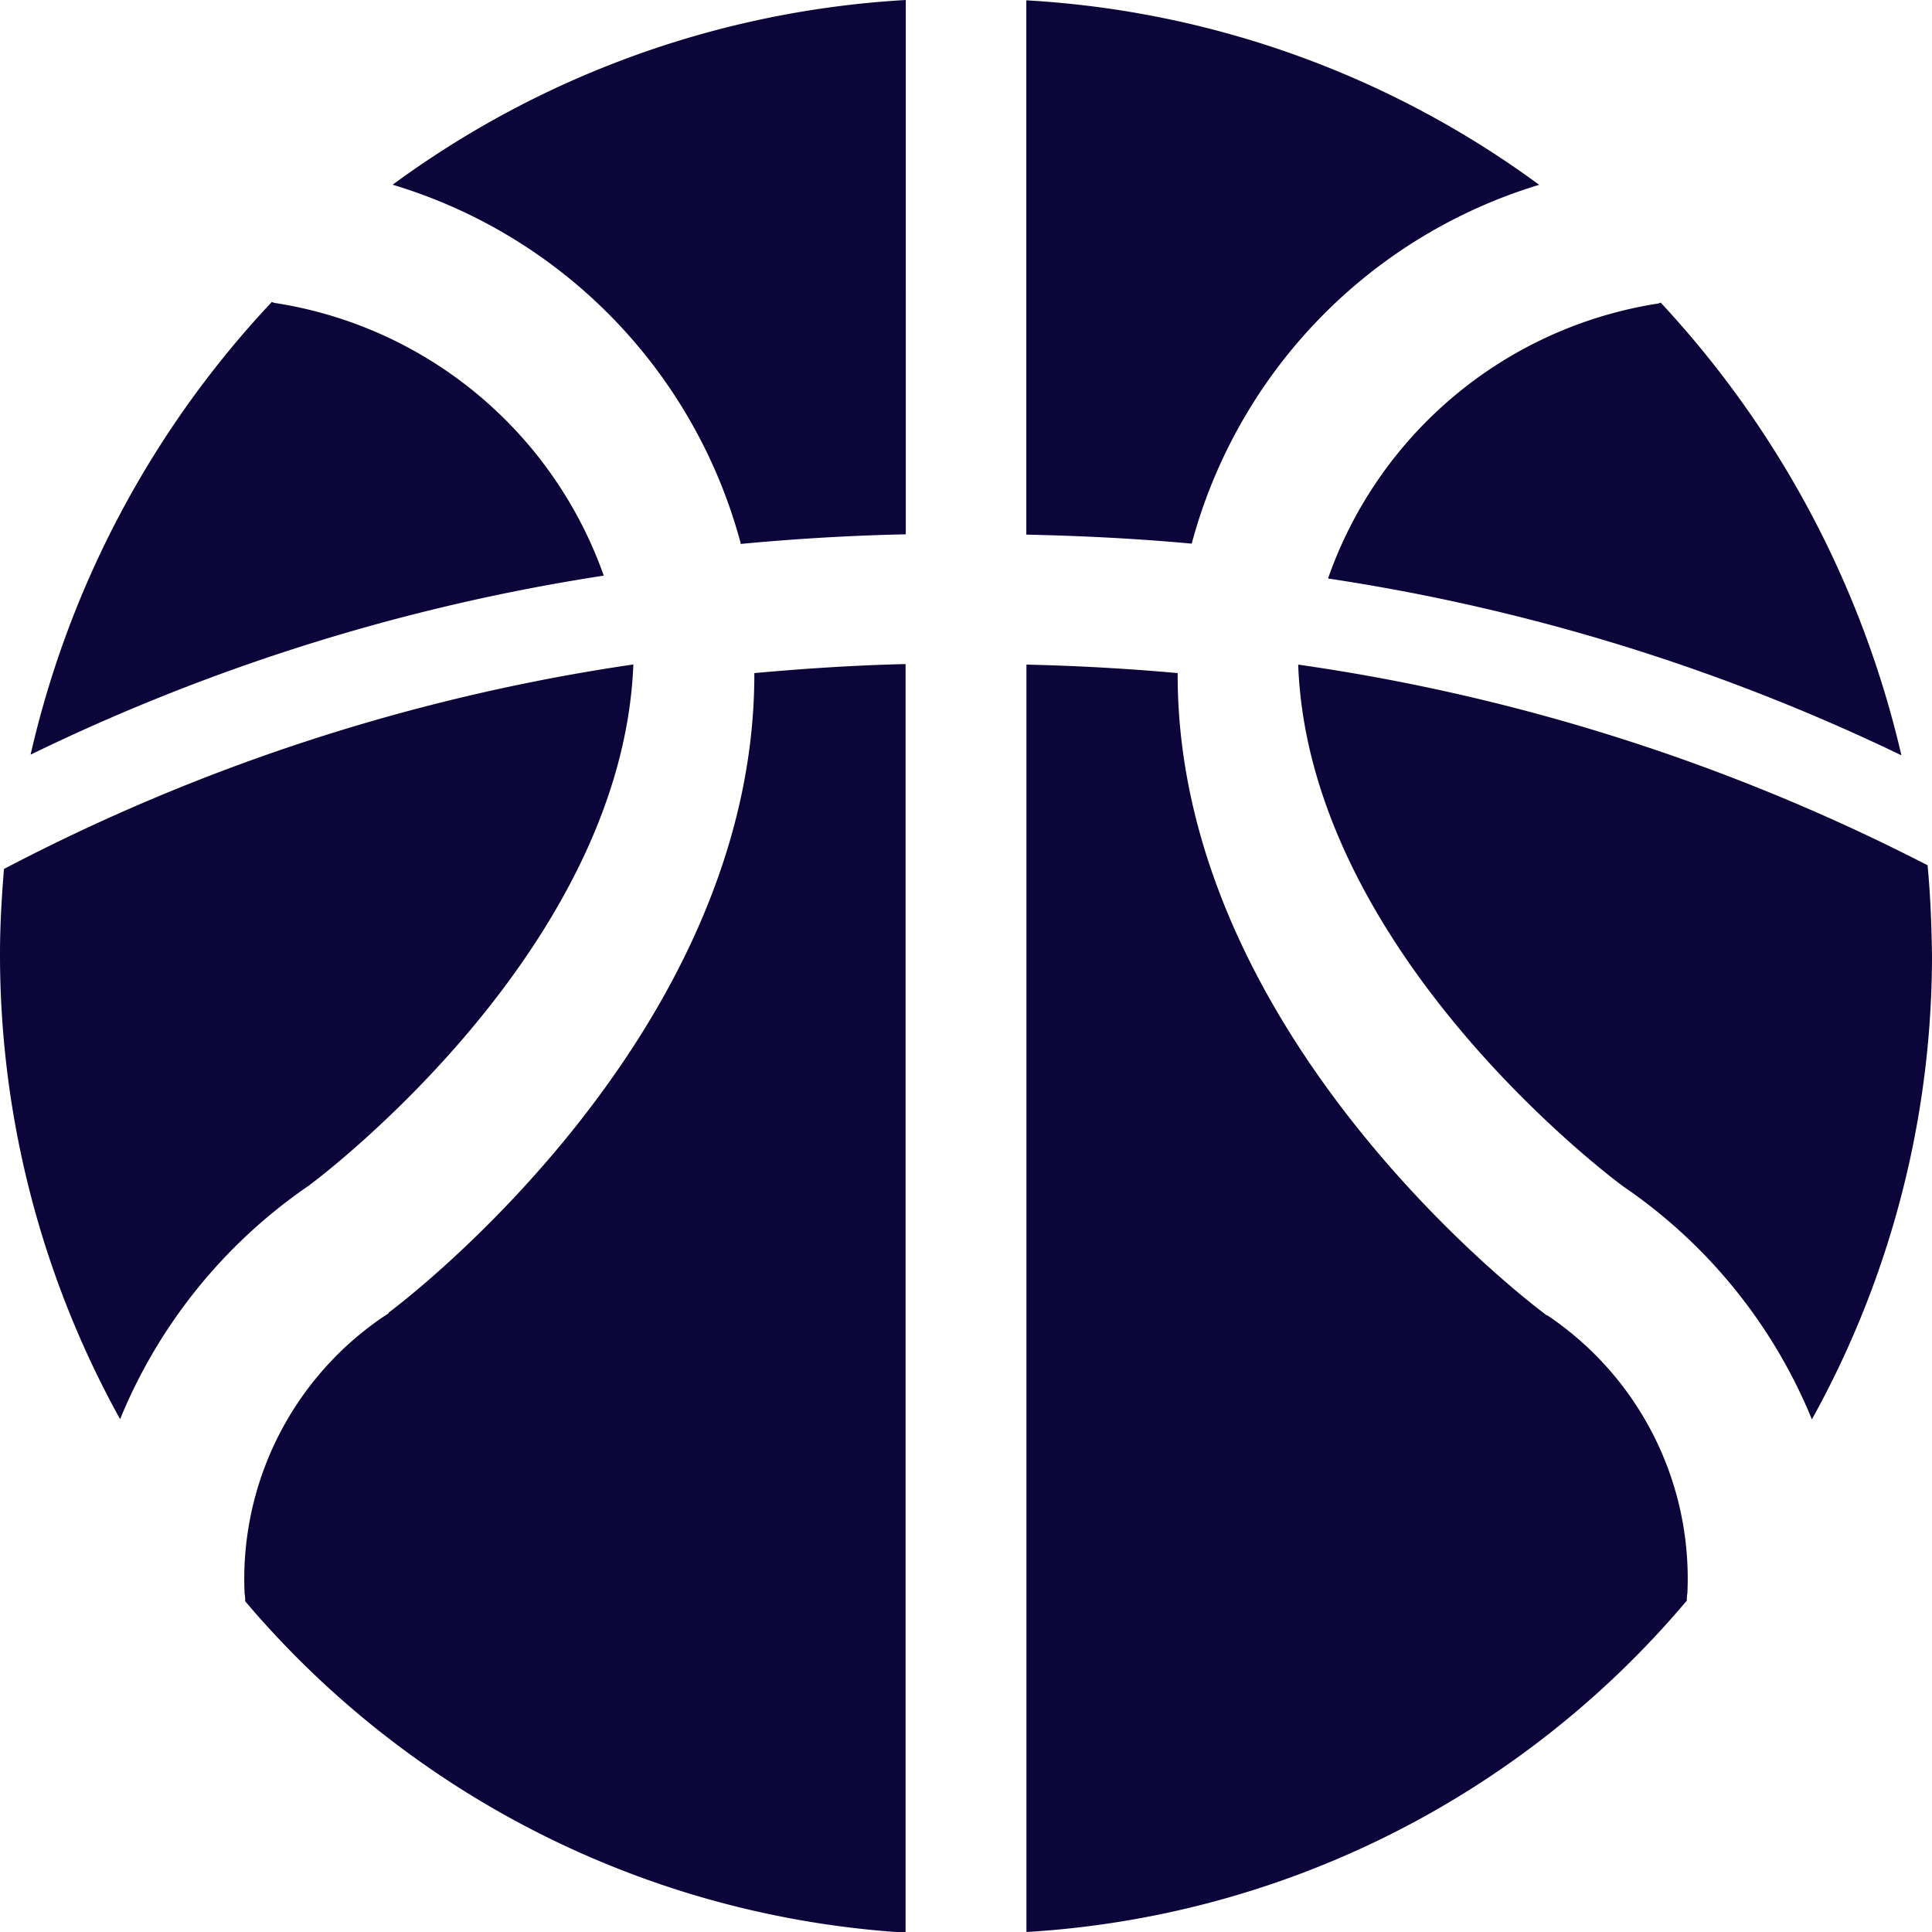 <svg xmlns="http://www.w3.org/2000/svg" width="18" height="18" viewBox="0 0 18 18"><path d="M1109.469,47.224a.1.1,0,0,1-.037-.011,9.121,9.121,0,0,0-2.248,4.218,18.682,18.682,0,0,1,5.34-1.668A3.878,3.878,0,0,0,1109.469,47.224Zm11.773-1.1a8.911,8.911,0,0,0-4.781-1.721v4.978c.517.011,1.035.037,1.541.084A4.787,4.787,0,0,1,1121.242,46.121Zm-8.438,4.466a18.353,18.353,0,0,0-5.868,1.906c-.021.259-.037.523-.037.787a8.935,8.935,0,0,0,1.119,4.339,4.877,4.877,0,0,1,1.757-2.175C1109.965,55.306,1112.7,53.21,1112.8,50.587Zm6.47-.8a18.711,18.711,0,0,1,5.34,1.647,9.26,9.26,0,0,0-2.243-4.218.1.1,0,0,1-.037.011A3.891,3.891,0,0,0,1119.274,49.784Zm5.583,2.671a18.546,18.546,0,0,0-5.863-1.869c.095,2.629,2.834,4.719,3.029,4.862a4.85,4.85,0,0,1,1.757,2.17,8.912,8.912,0,0,0,1.119-4.328C1124.894,53,1124.884,52.73,1124.857,52.455Zm-14.338,4.175-.032.021a2.952,2.952,0,0,0-1.309,2.592.28.28,0,0,1,.005.069,8.768,8.768,0,0,0,6.153,3.088V50.587c-.475.011-.944.042-1.409.084C1113.934,54.039,1110.662,56.525,1110.519,56.63Zm10.792.021-.026-.021c-.148-.111-3.425-2.6-3.414-5.965q-.7-.063-1.409-.079V62.4a8.719,8.719,0,0,0,6.153-3.088.334.334,0,0,1,.005-.069A2.952,2.952,0,0,0,1121.311,56.652Zm-7.514-7.189c.506-.048,1.024-.079,1.541-.09V44.4a8.928,8.928,0,0,0-4.781,1.721A4.778,4.778,0,0,1,1113.8,49.462Z" transform="translate(-1106.899 -44.4)" fill="#0b0539"/></svg>